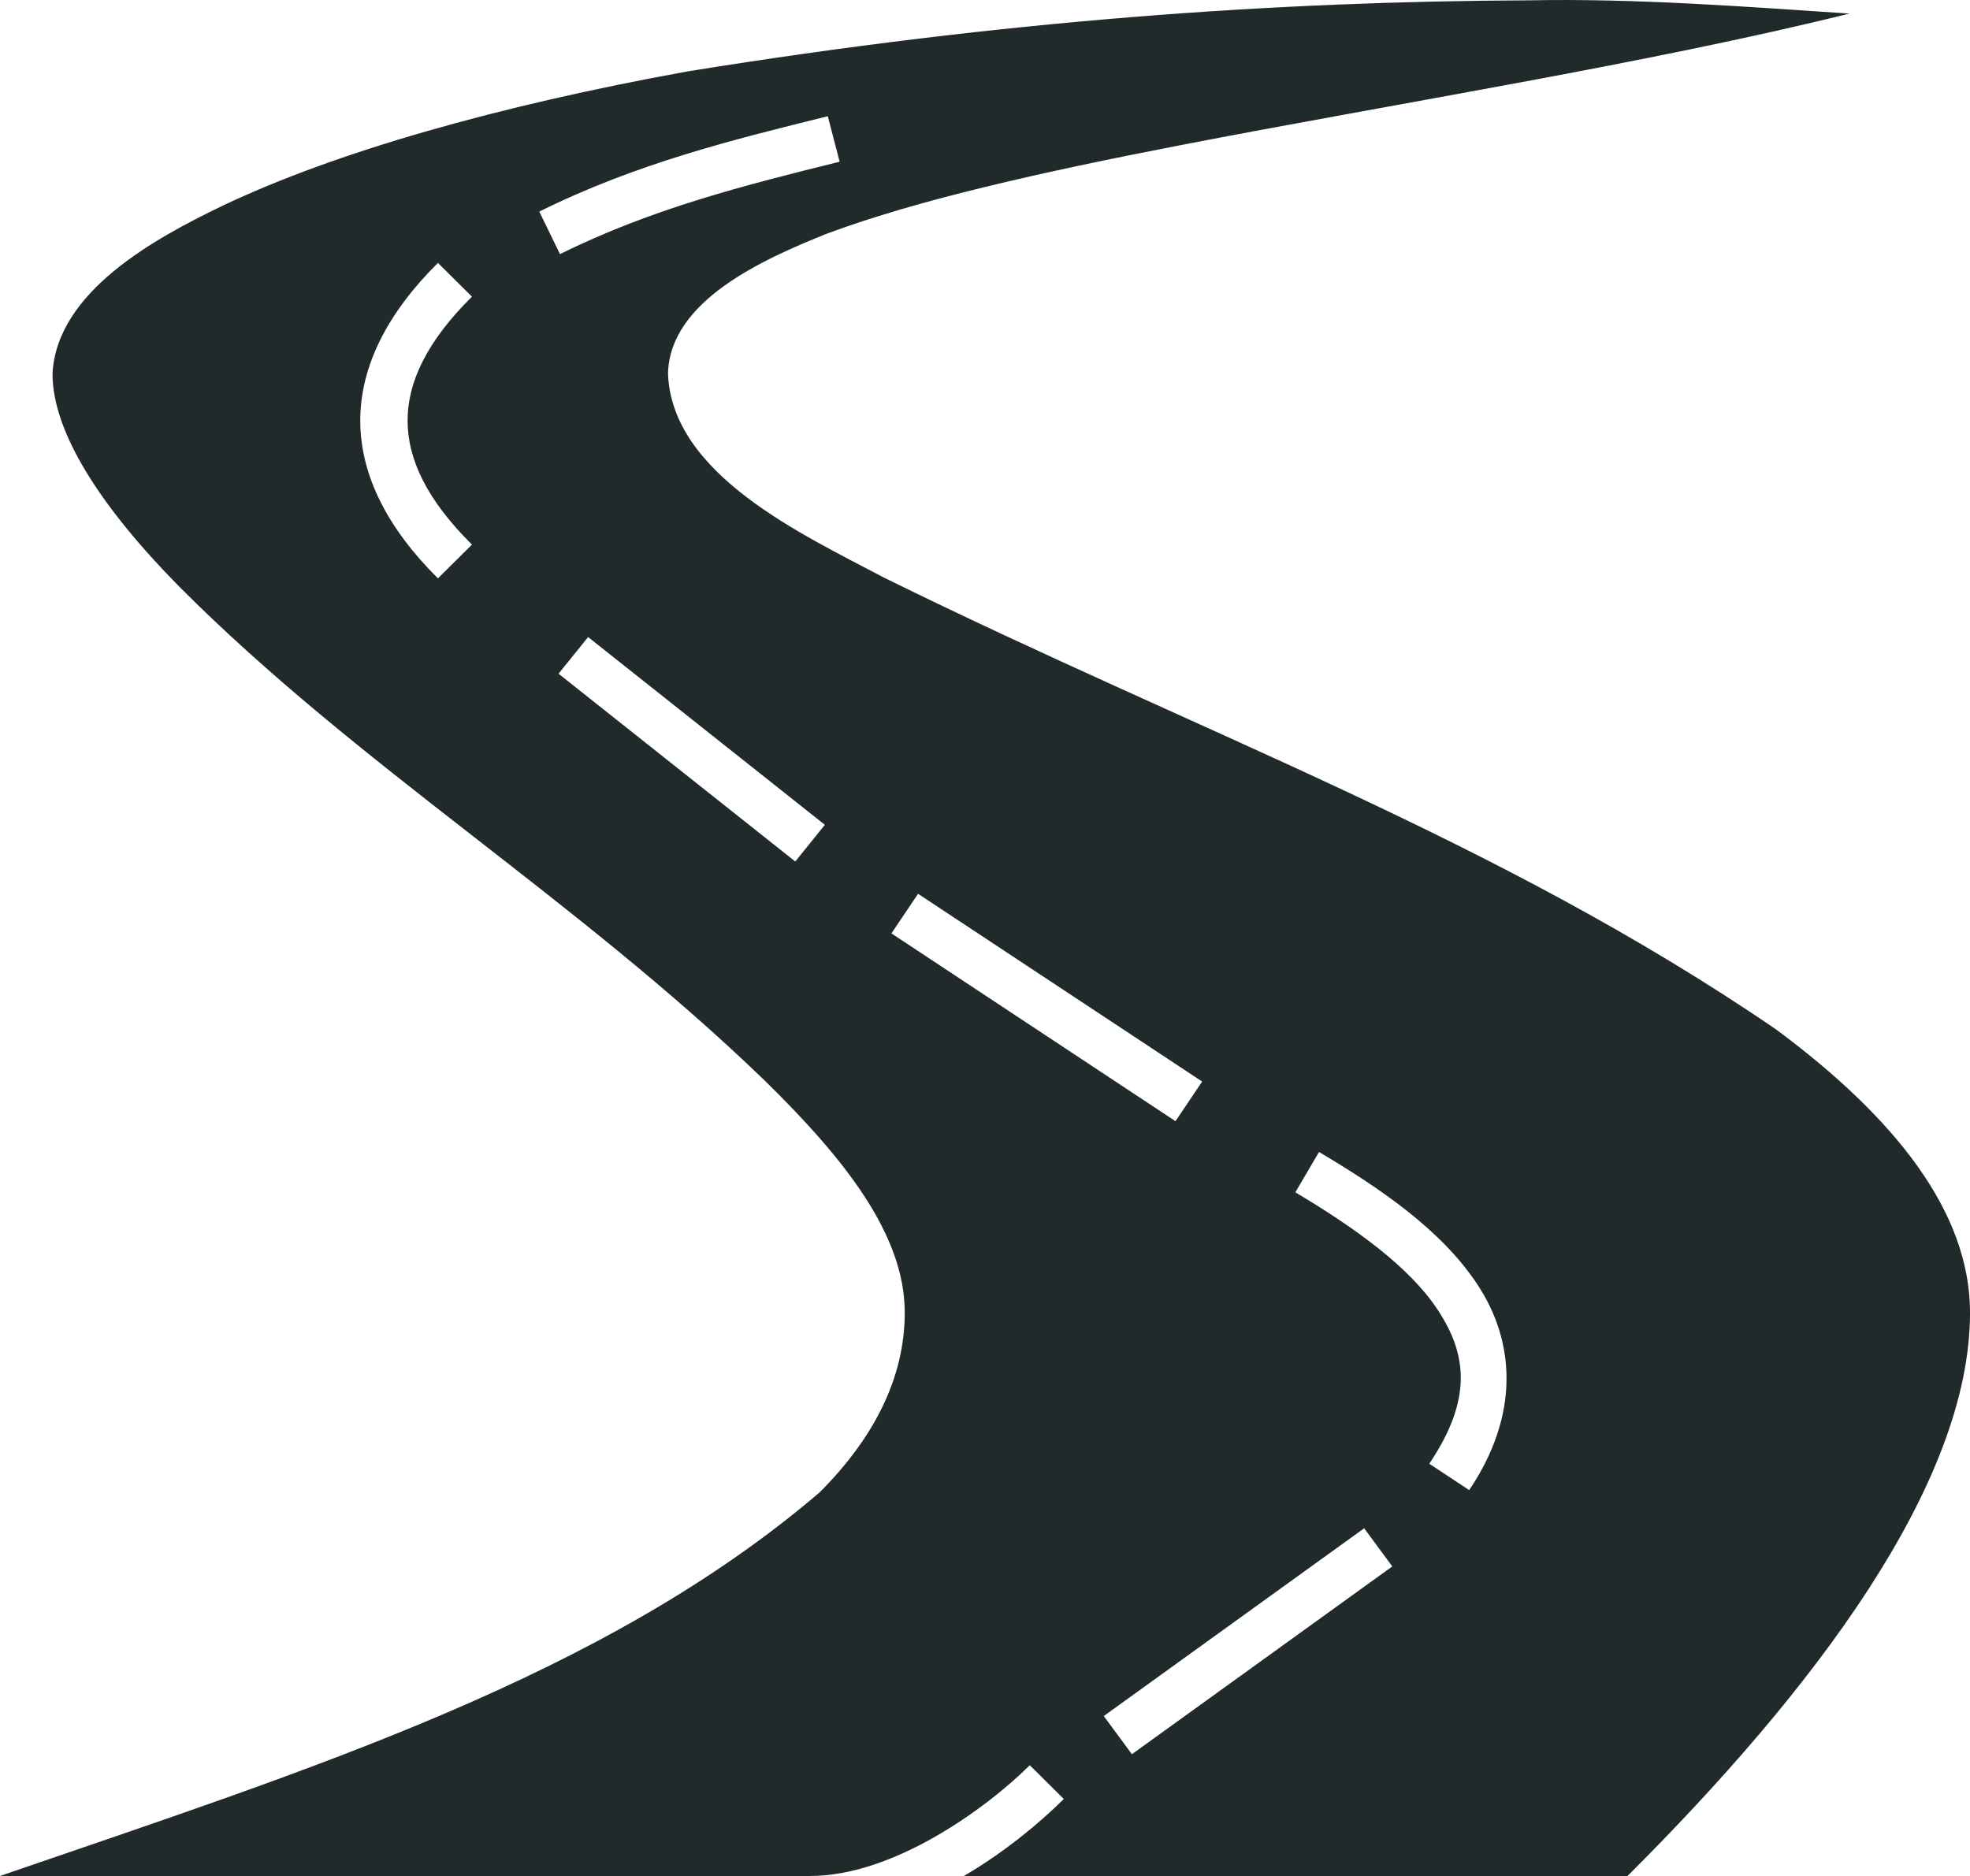 <svg version="1.1" id="图层_1" x="0px" y="0px" width="126.689px" height="120.657px" viewBox="0 0 126.689 120.657" enable-background="new 0 0 126.689 120.657" xml:space="preserve" xmlns="http://www.w3.org/2000/svg" xmlns:xlink="http://www.w3.org/1999/xlink" xmlns:xml="http://www.w3.org/XML/1998/namespace">
  <path fill="#212A2A" d="M98.384,0.02c6.96-0.132,14.152,0.433,20.553,0.852c-12.85,3.194-29.001,5.746-43.149,8.49
	c-8.783,1.704-16.721,3.477-22.6,5.662c-4.185,1.674-10.123,4.342-10.229,9.01c0.245,6.507,8.675,10.356,13.893,13.118
	c20.444,10.078,39.41,16.779,57.374,29.063c7.682,5.699,12.465,11.768,12.465,18.211c0,11.069-10.114,24.348-22.026,36.231H61.989
	c2.648-1.553,4.887-3.428,6.424-4.952l-2.188-2.171c-2.866,2.843-8.801,7.123-14.13,7.123H0
	c20.045-6.896,38.839-12.813,52.712-24.674c3.438-3.446,5.472-7.312,5.472-11.56c0-4.975-3.804-9.836-9.039-14.957
	C36.943,57.691,23.034,49.28,11.513,37.716c-5.033-5.107-8.136-9.908-8.136-13.681c0.266-5.281,6.616-8.724,10.941-10.805
	c7.241-3.443,17.688-6.421,29.877-8.634C64.734,1.279,82.154,0.089,98.384,0.02z M53.235,7.475
	c-6.089,1.509-12.281,3.024-18.554,6.133l1.332,2.737c5.908-2.93,11.895-4.436,17.983-5.944L53.235,7.475z M28.163,16.91
	c-3.224,3.196-4.995,6.62-4.995,10.144s1.771,6.945,4.995,10.145l2.188-2.172c-2.865-2.842-4.139-5.455-4.139-7.973
	c0-2.517,1.272-5.132,4.139-7.973L28.163,16.91z M37.821,40.974l-1.902,2.357l15.225,12.078l1.902-2.359L37.821,40.974z
	 M59.04,57.486l-1.713,2.547l18.268,12.078l1.714-2.549L59.04,57.486z M84.825,74.092l-1.523,2.594
	c3.742,2.229,7.339,4.771,9.183,7.597c1.845,2.826,2.227,5.701-0.57,9.86l2.568,1.697c3.294-4.897,2.916-9.57,0.57-13.162
	C92.71,79.086,88.695,76.393,84.825,74.092L84.825,74.092z M87.728,98.295l-16.746,12.076l1.809,2.455l16.746-12.078L87.728,98.295z
	" class="color c1"/>
</svg>
